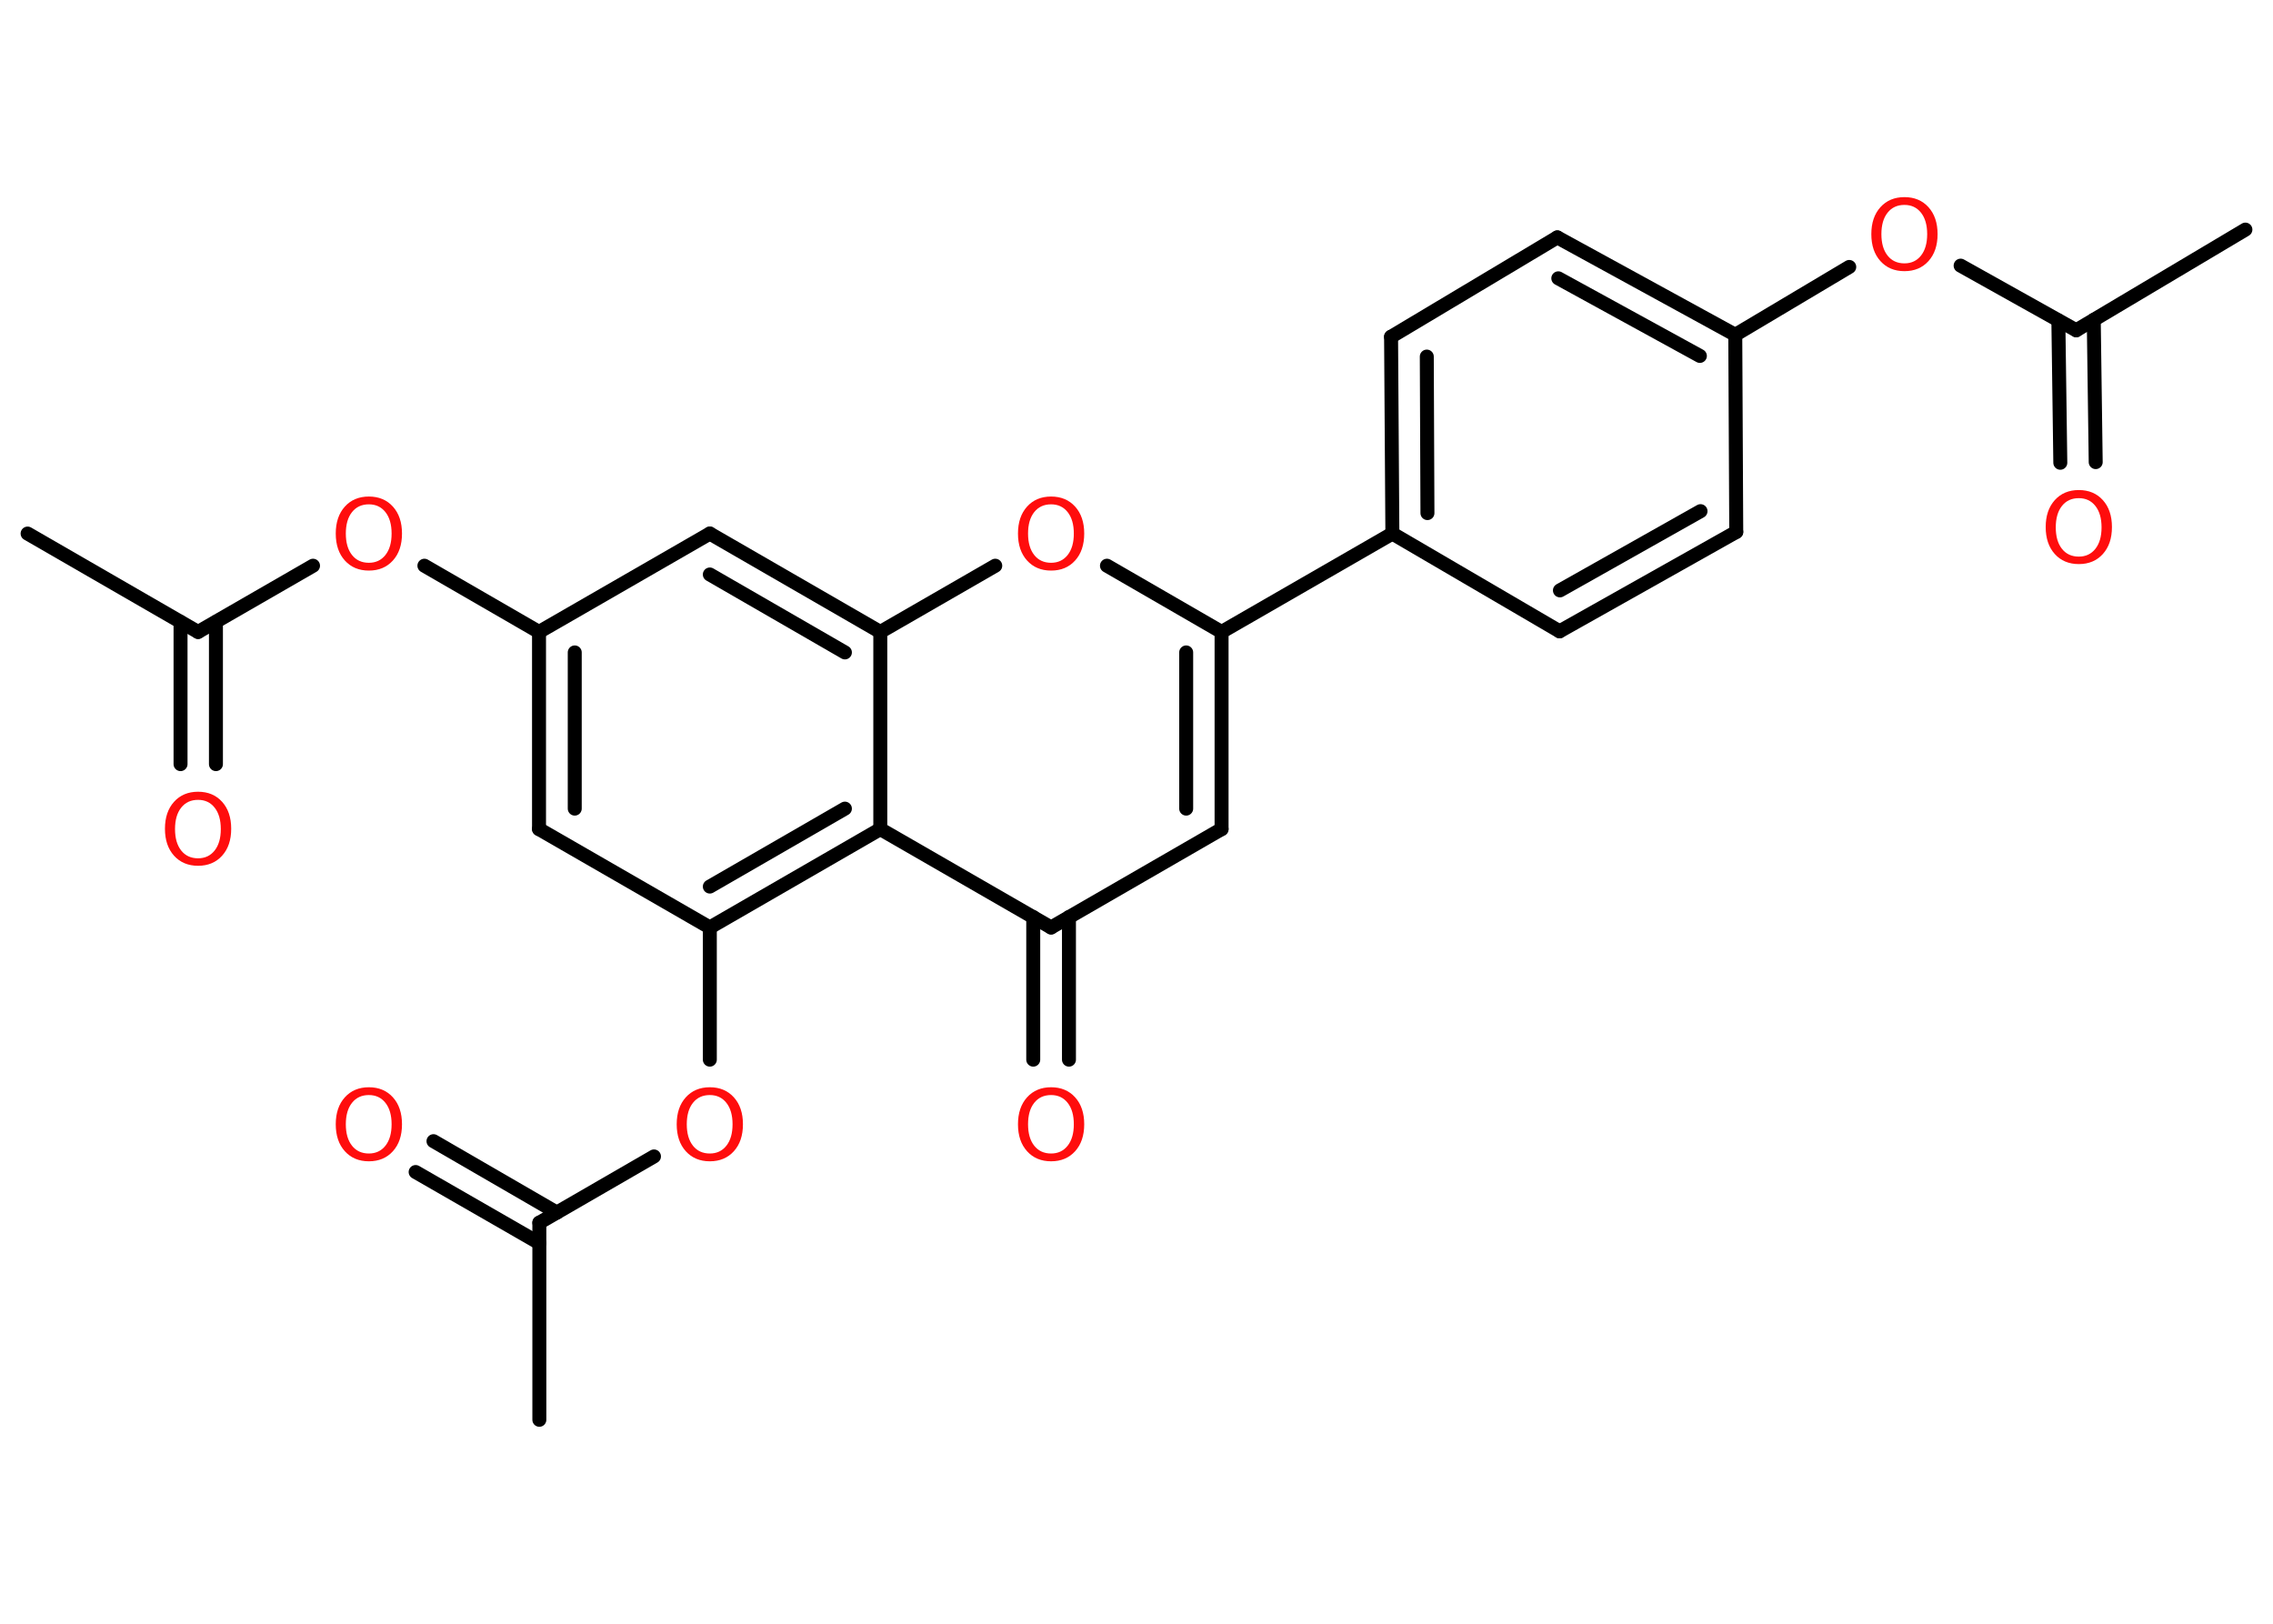 <?xml version='1.0' encoding='UTF-8'?>
<!DOCTYPE svg PUBLIC "-//W3C//DTD SVG 1.1//EN" "http://www.w3.org/Graphics/SVG/1.1/DTD/svg11.dtd">
<svg version='1.2' xmlns='http://www.w3.org/2000/svg' xmlns:xlink='http://www.w3.org/1999/xlink' width='70.0mm' height='50.0mm' viewBox='0 0 70.0 50.0'>
  <desc>Generated by the Chemistry Development Kit (http://github.com/cdk)</desc>
  <g stroke-linecap='round' stroke-linejoin='round' stroke='#000000' stroke-width='.43' fill='#FF0D0D'>
    <rect x='.0' y='.0' width='70.0' height='50.0' fill='#FFFFFF' stroke='none'/>
    <g id='mol1' class='mol'>
      <line id='mol1bnd1' class='bond' x1='69.15' y1='7.07' x2='63.94' y2='10.17'/>
      <g id='mol1bnd2' class='bond'>
        <line x1='64.48' y1='9.85' x2='64.54' y2='14.23'/>
        <line x1='63.39' y1='9.87' x2='63.45' y2='14.25'/>
      </g>
      <line id='mol1bnd3' class='bond' x1='63.94' y1='10.17' x2='60.38' y2='8.18'/>
      <line id='mol1bnd4' class='bond' x1='56.95' y1='8.22' x2='53.44' y2='10.31'/>
      <g id='mol1bnd5' class='bond'>
        <line x1='53.44' y1='10.31' x2='47.96' y2='7.31'/>
        <line x1='52.35' y1='10.96' x2='47.99' y2='8.57'/>
      </g>
      <line id='mol1bnd6' class='bond' x1='47.96' y1='7.31' x2='42.84' y2='10.37'/>
      <g id='mol1bnd7' class='bond'>
        <line x1='42.84' y1='10.37' x2='42.88' y2='16.43'/>
        <line x1='43.94' y1='10.98' x2='43.96' y2='15.8'/>
      </g>
      <line id='mol1bnd8' class='bond' x1='42.88' y1='16.43' x2='37.62' y2='19.46'/>
      <g id='mol1bnd9' class='bond'>
        <line x1='37.62' y1='25.53' x2='37.62' y2='19.46'/>
        <line x1='36.53' y1='24.9' x2='36.53' y2='20.09'/>
      </g>
      <line id='mol1bnd10' class='bond' x1='37.62' y1='25.53' x2='32.37' y2='28.56'/>
      <g id='mol1bnd11' class='bond'>
        <line x1='32.92' y1='28.24' x2='32.92' y2='32.63'/>
        <line x1='31.82' y1='28.24' x2='31.82' y2='32.63'/>
      </g>
      <line id='mol1bnd12' class='bond' x1='32.37' y1='28.56' x2='27.11' y2='25.53'/>
      <g id='mol1bnd13' class='bond'>
        <line x1='21.86' y1='28.56' x2='27.11' y2='25.53'/>
        <line x1='21.86' y1='27.3' x2='26.02' y2='24.9'/>
      </g>
      <line id='mol1bnd14' class='bond' x1='21.86' y1='28.56' x2='21.86' y2='32.63'/>
      <line id='mol1bnd15' class='bond' x1='20.14' y1='35.61' x2='16.61' y2='37.65'/>
      <line id='mol1bnd16' class='bond' x1='16.61' y1='37.65' x2='16.61' y2='43.72'/>
      <g id='mol1bnd17' class='bond'>
        <line x1='16.61' y1='38.28' x2='12.8' y2='36.09'/>
        <line x1='17.15' y1='37.34' x2='13.35' y2='35.14'/>
      </g>
      <line id='mol1bnd18' class='bond' x1='21.86' y1='28.56' x2='16.6' y2='25.53'/>
      <g id='mol1bnd19' class='bond'>
        <line x1='16.6' y1='19.46' x2='16.6' y2='25.53'/>
        <line x1='17.7' y1='20.09' x2='17.7' y2='24.9'/>
      </g>
      <line id='mol1bnd20' class='bond' x1='16.6' y1='19.46' x2='13.07' y2='17.42'/>
      <line id='mol1bnd21' class='bond' x1='9.64' y1='17.42' x2='6.1' y2='19.46'/>
      <line id='mol1bnd22' class='bond' x1='6.1' y1='19.46' x2='.85' y2='16.43'/>
      <g id='mol1bnd23' class='bond'>
        <line x1='6.65' y1='19.15' x2='6.65' y2='23.53'/>
        <line x1='5.56' y1='19.15' x2='5.56' y2='23.53'/>
      </g>
      <line id='mol1bnd24' class='bond' x1='16.6' y1='19.46' x2='21.86' y2='16.43'/>
      <g id='mol1bnd25' class='bond'>
        <line x1='27.11' y1='19.46' x2='21.86' y2='16.43'/>
        <line x1='26.02' y1='20.09' x2='21.86' y2='17.69'/>
      </g>
      <line id='mol1bnd26' class='bond' x1='27.11' y1='25.53' x2='27.11' y2='19.46'/>
      <line id='mol1bnd27' class='bond' x1='27.11' y1='19.46' x2='30.65' y2='17.42'/>
      <line id='mol1bnd28' class='bond' x1='37.62' y1='19.46' x2='34.09' y2='17.42'/>
      <line id='mol1bnd29' class='bond' x1='42.88' y1='16.43' x2='48.03' y2='19.44'/>
      <g id='mol1bnd30' class='bond'>
        <line x1='48.03' y1='19.44' x2='53.47' y2='16.38'/>
        <line x1='48.04' y1='18.18' x2='52.37' y2='15.74'/>
      </g>
      <line id='mol1bnd31' class='bond' x1='53.44' y1='10.31' x2='53.47' y2='16.38'/>
      <path id='mol1atm3' class='atom' d='M64.02 15.34q-.33 .0 -.52 .24q-.19 .24 -.19 .66q.0 .42 .19 .66q.19 .24 .52 .24q.32 .0 .51 -.24q.19 -.24 .19 -.66q.0 -.42 -.19 -.66q-.19 -.24 -.51 -.24zM64.02 15.09q.46 .0 .74 .31q.28 .31 .28 .83q.0 .52 -.28 .83q-.28 .31 -.74 .31q-.46 .0 -.74 -.31q-.28 -.31 -.28 -.83q.0 -.52 .28 -.83q.28 -.31 .74 -.31z' stroke='none'/>
      <path id='mol1atm4' class='atom' d='M58.65 6.31q-.33 .0 -.52 .24q-.19 .24 -.19 .66q.0 .42 .19 .66q.19 .24 .52 .24q.32 .0 .51 -.24q.19 -.24 .19 -.66q.0 -.42 -.19 -.66q-.19 -.24 -.51 -.24zM58.65 6.07q.46 .0 .74 .31q.28 .31 .28 .83q.0 .52 -.28 .83q-.28 .31 -.74 .31q-.46 .0 -.74 -.31q-.28 -.31 -.28 -.83q.0 -.52 .28 -.83q.28 -.31 .74 -.31z' stroke='none'/>
      <path id='mol1atm12' class='atom' d='M32.37 33.72q-.33 .0 -.52 .24q-.19 .24 -.19 .66q.0 .42 .19 .66q.19 .24 .52 .24q.32 .0 .51 -.24q.19 -.24 .19 -.66q.0 -.42 -.19 -.66q-.19 -.24 -.51 -.24zM32.37 33.48q.46 .0 .74 .31q.28 .31 .28 .83q.0 .52 -.28 .83q-.28 .31 -.74 .31q-.46 .0 -.74 -.31q-.28 -.31 -.28 -.83q.0 -.52 .28 -.83q.28 -.31 .74 -.31z' stroke='none'/>
      <path id='mol1atm15' class='atom' d='M21.86 33.72q-.33 .0 -.52 .24q-.19 .24 -.19 .66q.0 .42 .19 .66q.19 .24 .52 .24q.32 .0 .51 -.24q.19 -.24 .19 -.66q.0 -.42 -.19 -.66q-.19 -.24 -.51 -.24zM21.86 33.48q.46 .0 .74 .31q.28 .31 .28 .83q.0 .52 -.28 .83q-.28 .31 -.74 .31q-.46 .0 -.74 -.31q-.28 -.31 -.28 -.83q.0 -.52 .28 -.83q.28 -.31 .74 -.31z' stroke='none'/>
      <path id='mol1atm18' class='atom' d='M11.36 33.72q-.33 .0 -.52 .24q-.19 .24 -.19 .66q.0 .42 .19 .66q.19 .24 .52 .24q.32 .0 .51 -.24q.19 -.24 .19 -.66q.0 -.42 -.19 -.66q-.19 -.24 -.51 -.24zM11.36 33.48q.46 .0 .74 .31q.28 .31 .28 .83q.0 .52 -.28 .83q-.28 .31 -.74 .31q-.46 .0 -.74 -.31q-.28 -.31 -.28 -.83q.0 -.52 .28 -.83q.28 -.31 .74 -.31z' stroke='none'/>
      <path id='mol1atm21' class='atom' d='M11.36 15.53q-.33 .0 -.52 .24q-.19 .24 -.19 .66q.0 .42 .19 .66q.19 .24 .52 .24q.32 .0 .51 -.24q.19 -.24 .19 -.66q.0 -.42 -.19 -.66q-.19 -.24 -.51 -.24zM11.36 15.29q.46 .0 .74 .31q.28 .31 .28 .83q.0 .52 -.28 .83q-.28 .31 -.74 .31q-.46 .0 -.74 -.31q-.28 -.31 -.28 -.83q.0 -.52 .28 -.83q.28 -.31 .74 -.31z' stroke='none'/>
      <path id='mol1atm24' class='atom' d='M6.1 24.63q-.33 .0 -.52 .24q-.19 .24 -.19 .66q.0 .42 .19 .66q.19 .24 .52 .24q.32 .0 .51 -.24q.19 -.24 .19 -.66q.0 -.42 -.19 -.66q-.19 -.24 -.51 -.24zM6.1 24.38q.46 .0 .74 .31q.28 .31 .28 .83q.0 .52 -.28 .83q-.28 .31 -.74 .31q-.46 .0 -.74 -.31q-.28 -.31 -.28 -.83q.0 -.52 .28 -.83q.28 -.31 .74 -.31z' stroke='none'/>
      <path id='mol1atm27' class='atom' d='M32.37 15.53q-.33 .0 -.52 .24q-.19 .24 -.19 .66q.0 .42 .19 .66q.19 .24 .52 .24q.32 .0 .51 -.24q.19 -.24 .19 -.66q.0 -.42 -.19 -.66q-.19 -.24 -.51 -.24zM32.37 15.29q.46 .0 .74 .31q.28 .31 .28 .83q.0 .52 -.28 .83q-.28 .31 -.74 .31q-.46 .0 -.74 -.31q-.28 -.31 -.28 -.83q.0 -.52 .28 -.83q.28 -.31 .74 -.31z' stroke='none'/>
    </g>
  </g>
</svg>
